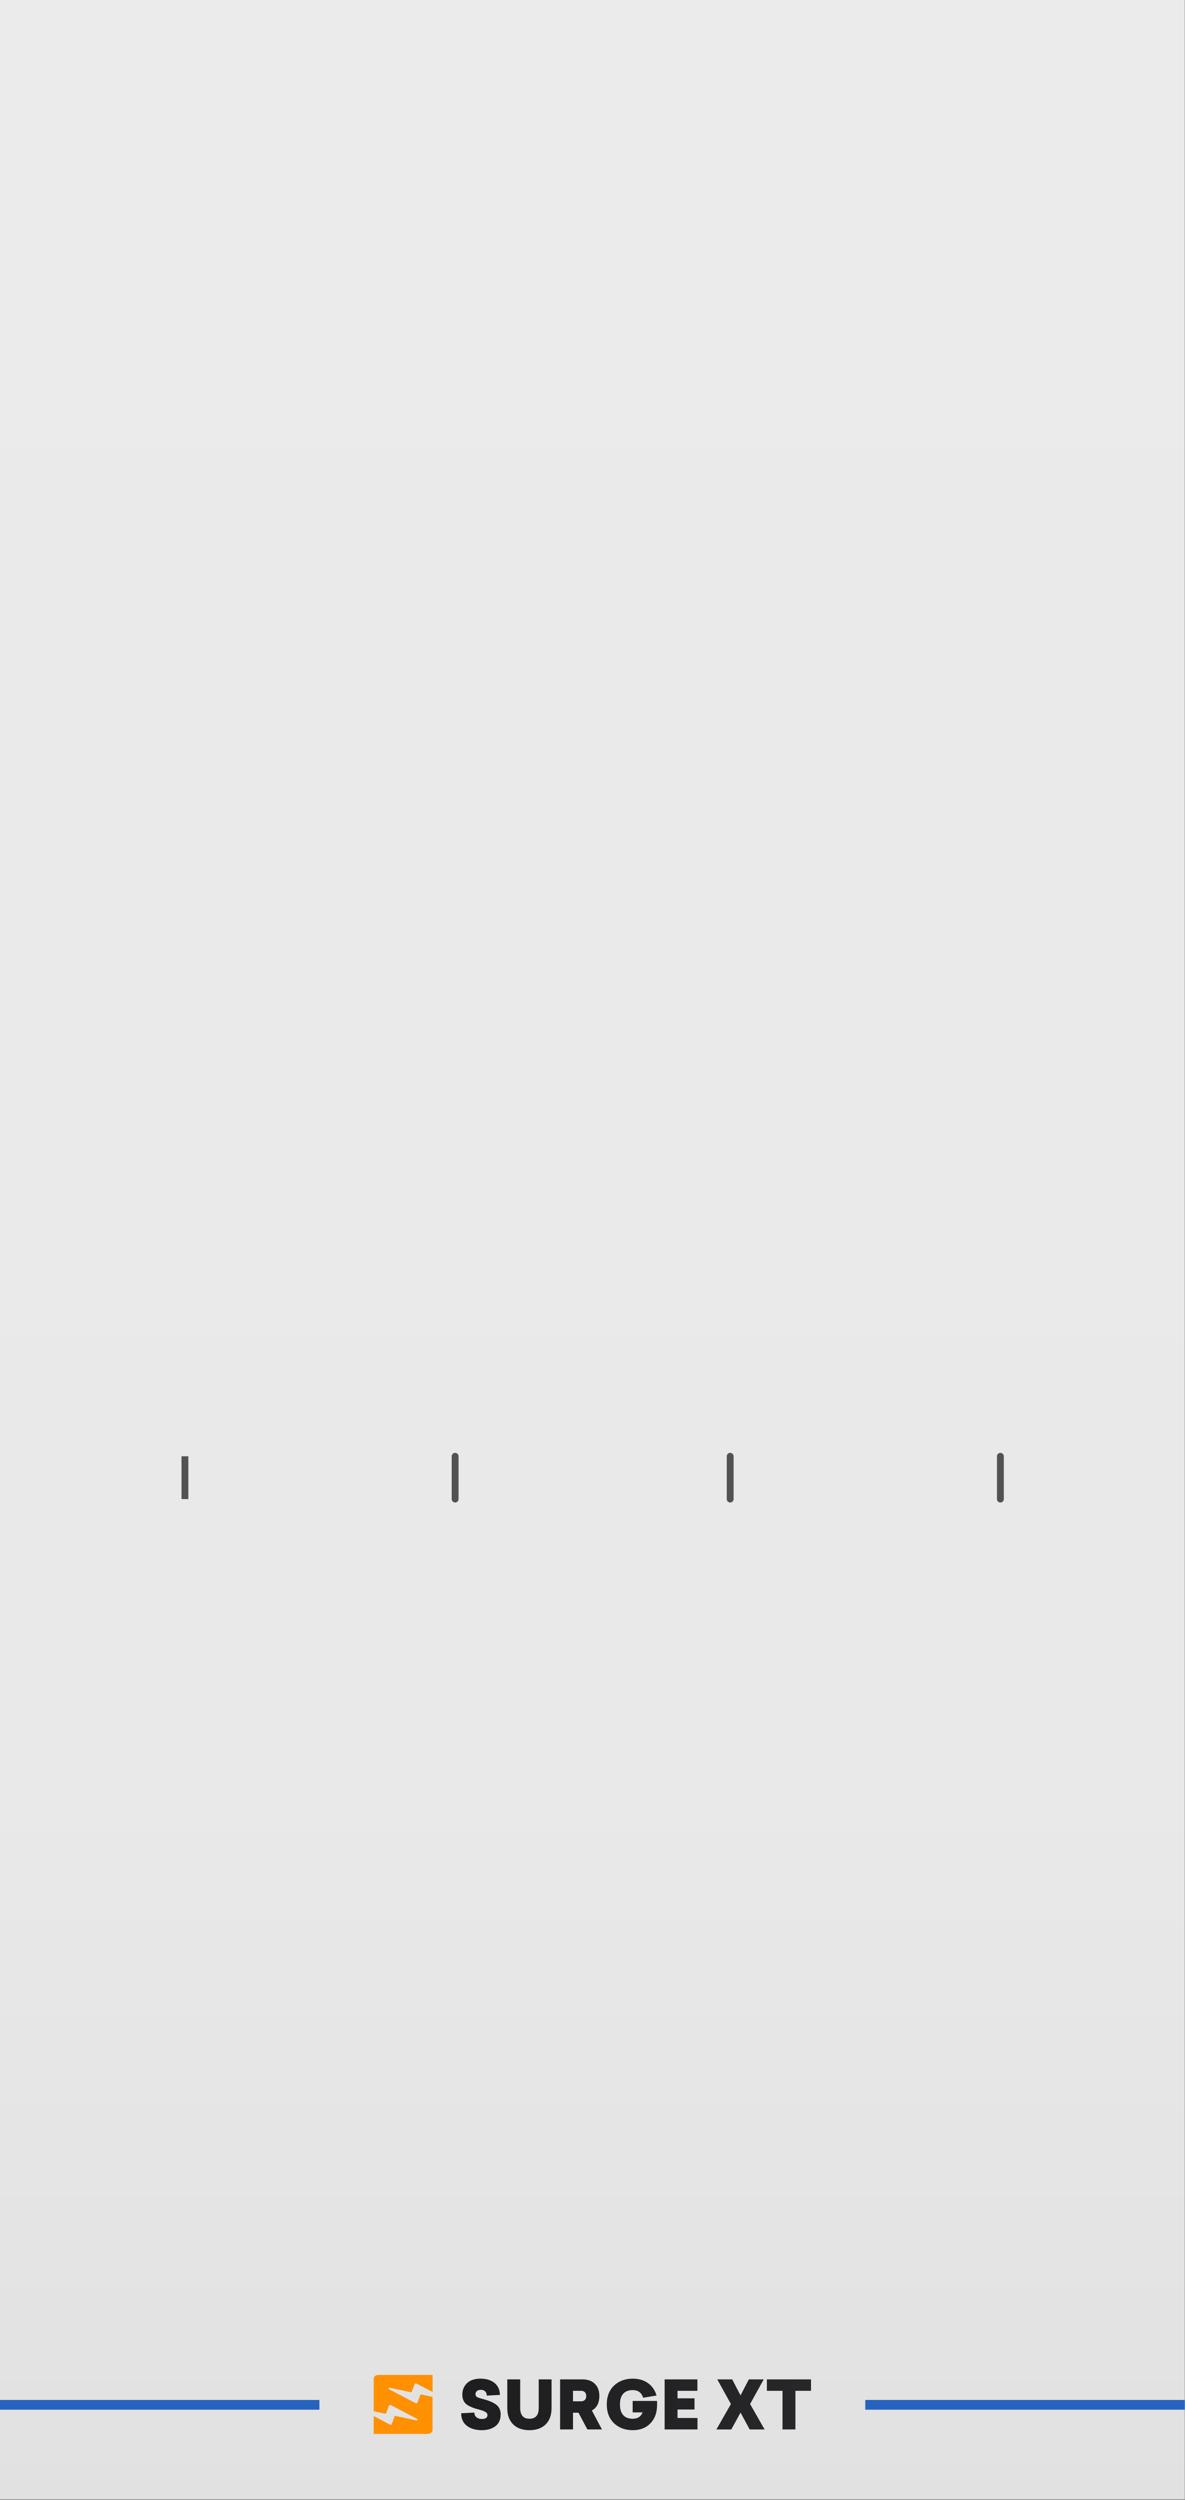 <?xml version="1.0" encoding="utf-8"?>
<svg version="1.1" viewBox="0 0 230.4 485.669" height="128.5mm" width="60.96mm" data-name="Layer 2" id="Layer_2" xmlns="http://www.w3.org/2000/svg">
  <rect x="0" y="0" width="230.4" height="485.669" fill="#808080" stroke="none"/>
  <defs id="defs1088">
    <linearGradient gradientUnits="userSpaceOnUse" y2="364.252" x2="86.4" y1="0" x1="86.4" id="linear-gradient">
      <stop id="stop1074" stop-color="#ebebeb" offset="0"/>
      <stop id="stop1076" stop-color="#e9e9e9" offset="0.714"/>
      <stop id="stop1078" stop-color="#e2e2e2" offset="0.971"/>
      <stop id="stop1080" stop-color="#e1e1e1" offset="1"/>
    </linearGradient>
    <linearGradient gradientUnits="userSpaceOnUse" y2="350.424" x2="118.293" y1="350.424" x1="67.27" id="linear-gradient-2">
      <stop id="stop1083" stop-color="#1e1e20" offset="0"/>
      <stop id="stop1085" stop-color="#272729" offset="1"/>
    </linearGradient>
  </defs>
  <g transform="scale(1.333)" id="PANELS">
    <rect y="0" x="0" id="rect1090" style="fill:url(#linear-gradient)" height="364.252" width="172.8"/>
    <rect id="rect1106" style="fill:#2663be" height="1.42" width="46.59" y="349.774" x="126.21"/>
    <rect x="0" id="rect1108" style="fill:#2663be" height="1.42" width="46.59" y="349.774"/>
    <path id="path1110" style="fill:url(#linear-gradient-2)" d="m 72.918,349.039 -1.922,0.098 c 0,-0.26 -0.076,-0.465 -0.229,-0.615 -0.153,-0.15 -0.366,-0.224 -0.639,-0.224 -0.234,0 -0.421,0.057 -0.561,0.171 -0.14,0.114 -0.21,0.271 -0.21,0.473 0,0.182 0.081,0.322 0.244,0.419 0.176,0.091 0.497,0.195 0.966,0.312 0.852,0.228 1.474,0.506 1.868,0.834 0.393,0.328 0.59,0.782 0.59,1.361 0,0.767 -0.257,1.346 -0.771,1.736 -0.52,0.384 -1.177,0.575 -1.97,0.575 -0.904,0 -1.635,-0.215 -2.195,-0.644 -0.553,-0.436 -0.826,-1.044 -0.819,-1.824 l 1.922,-0.098 c -0.006,0.28 0.093,0.506 0.297,0.678 0.205,0.172 0.47,0.258 0.795,0.258 0.546,0 0.819,-0.195 0.819,-0.585 0,-0.169 -0.094,-0.314 -0.283,-0.434 -0.189,-0.12 -0.507,-0.239 -0.956,-0.356 -0.715,-0.176 -1.281,-0.4 -1.697,-0.673 -0.488,-0.319 -0.732,-0.819 -0.732,-1.502 0,-0.676 0.228,-1.232 0.683,-1.668 0.462,-0.442 1.118,-0.663 1.97,-0.663 0.845,0 1.528,0.211 2.048,0.634 0.507,0.416 0.767,0.995 0.78,1.736 z m 19.362,0.878 h 3.56 v 0.605 c 0,1.086 -0.319,1.967 -0.956,2.643 -0.637,0.676 -1.499,1.014 -2.585,1.014 -1.112,0 -2.026,-0.338 -2.741,-1.014 -0.702,-0.67 -1.053,-1.583 -1.053,-2.741 0,-1.157 0.351,-2.071 1.053,-2.741 0.715,-0.676 1.629,-1.014 2.741,-1.014 0.865,0 1.603,0.216 2.214,0.649 0.611,0.432 1.027,1.036 1.249,1.809 l -1.951,0.322 c -0.234,-0.741 -0.745,-1.112 -1.531,-1.112 -0.598,0 -1.057,0.176 -1.375,0.527 -0.319,0.351 -0.478,0.871 -0.478,1.561 0,0.689 0.159,1.21 0.478,1.561 0.319,0.351 0.777,0.527 1.375,0.527 0.722,0 1.206,-0.309 1.453,-0.927 h -1.453 v -1.668 z m -13.704,-3.141 h 1.873 v 4.194 c 0,1.008 -0.286,1.795 -0.858,2.36 -0.566,0.566 -1.353,0.849 -2.36,0.849 -1.014,0 -1.808,-0.283 -2.38,-0.849 -0.572,-0.566 -0.858,-1.353 -0.858,-2.36 v -4.194 h 1.883 v 4.165 c 0,1.047 0.452,1.57 1.356,1.57 0.897,0 1.346,-0.523 1.346,-1.57 z m 7.101,7.296 h 2.126 l -1.473,-2.76 c 0.728,-0.41 1.092,-1.112 1.092,-2.107 0,-0.754 -0.218,-1.348 -0.654,-1.78 -0.436,-0.432 -1.027,-0.649 -1.775,-0.649 h -3.297 v 7.296 h 1.883 v -2.439 h 0.8 l 1.297,2.439 z m 16.045,-5.628 v -1.668 h -4.779 v 7.296 h 4.789 v -1.668 h -2.907 v -1.239 h 2.478 v -1.629 h -2.478 v -1.092 h 2.897 z m 9.676,-1.668 -1.99,3.59 2.117,3.707 h -2.175 l -1.336,-2.458 -1.346,2.458 h -2.175 l 2.117,-3.707 -1.99,-3.59 h 2.175 l 1.219,2.331 1.21,-2.331 h 2.175 z m 6.896,1.668 v -1.668 h -6.438 v 1.668 h 2.282 v 5.628 h 1.883 v -5.628 h 2.273 z m -34.715,1.522 v -1.522 h 1.19 c 0.234,0 0.416,0.068 0.546,0.205 0.13,0.137 0.195,0.322 0.195,0.556 0,0.234 -0.065,0.419 -0.195,0.556 -0.13,0.137 -0.312,0.205 -0.546,0.205 h -1.19 z"/>
    <g id="Favicon">
      <path style="fill:#ff9000" d="m 60.727,347.377 2.369,1.232 v -2.479 h -7.915 c -0.374,0 -0.674,0.228 -0.674,0.512 v 4.777 l 1.621,0.348 c 0.085,0.018 0.169,-0.021 0.196,-0.082 l 0.404,-1.112 c 0.027,-0.079 0.15,-0.114 0.243,-0.067 l 3.878,2.029 c 0.146,0.076 0.039,0.252 -0.131,0.214 l -2.989,-0.635 c -0.085,-0.018 -0.173,0.021 -0.193,0.085 l -0.397,1.112 c -0.027,0.079 -0.154,0.114 -0.243,0.067 l -2.392,-1.259 v 2.599 h 7.861 c 0.401,0 0.724,-0.249 0.724,-0.55 v -4.845 l -1.602,-0.34 c -0.085,-0.018 -0.169,0.021 -0.193,0.082 l -0.416,1.115 c -0.031,0.079 -0.15,0.111 -0.243,0.067 l -3.882,-2.032 c -0.146,-0.076 -0.039,-0.252 0.131,-0.214 l 2.989,0.635 c 0.085,0.018 0.169,-0.021 0.193,-0.082 l 0.416,-1.115 c 0.031,-0.076 0.15,-0.111 0.243,-0.064 v 0 z" id="Logo"/>
    </g>
  </g>
  <g transform="scale(1.333) translate(0,-41)" data-name="Labels Modern (outline)" id="Labels_Modern__outline_">
    <line id="line1351" style="fill:none;stroke:#525252;stroke-miterlimit:10" y2="259.478" x2="26.974" y1="253.242" x1="26.974"/>
    <line id="line1353" style="fill:none;stroke:#525252;stroke-linecap:round;stroke-miterlimit:10" y2="259.478" x2="66.385" y1="253.242" x1="66.385"/>
    <line id="line1355" style="fill:none;stroke:#525252;stroke-linecap:round;stroke-miterlimit:10" y2="259.478" x2="106.504" y1="253.242" x1="106.504"/>
    <line id="line1357" style="fill:none;stroke:#525252;stroke-linecap:round;stroke-miterlimit:10" y2="259.478" x2="145.916" y1="253.242" x1="145.916"/>
  </g>
</svg>